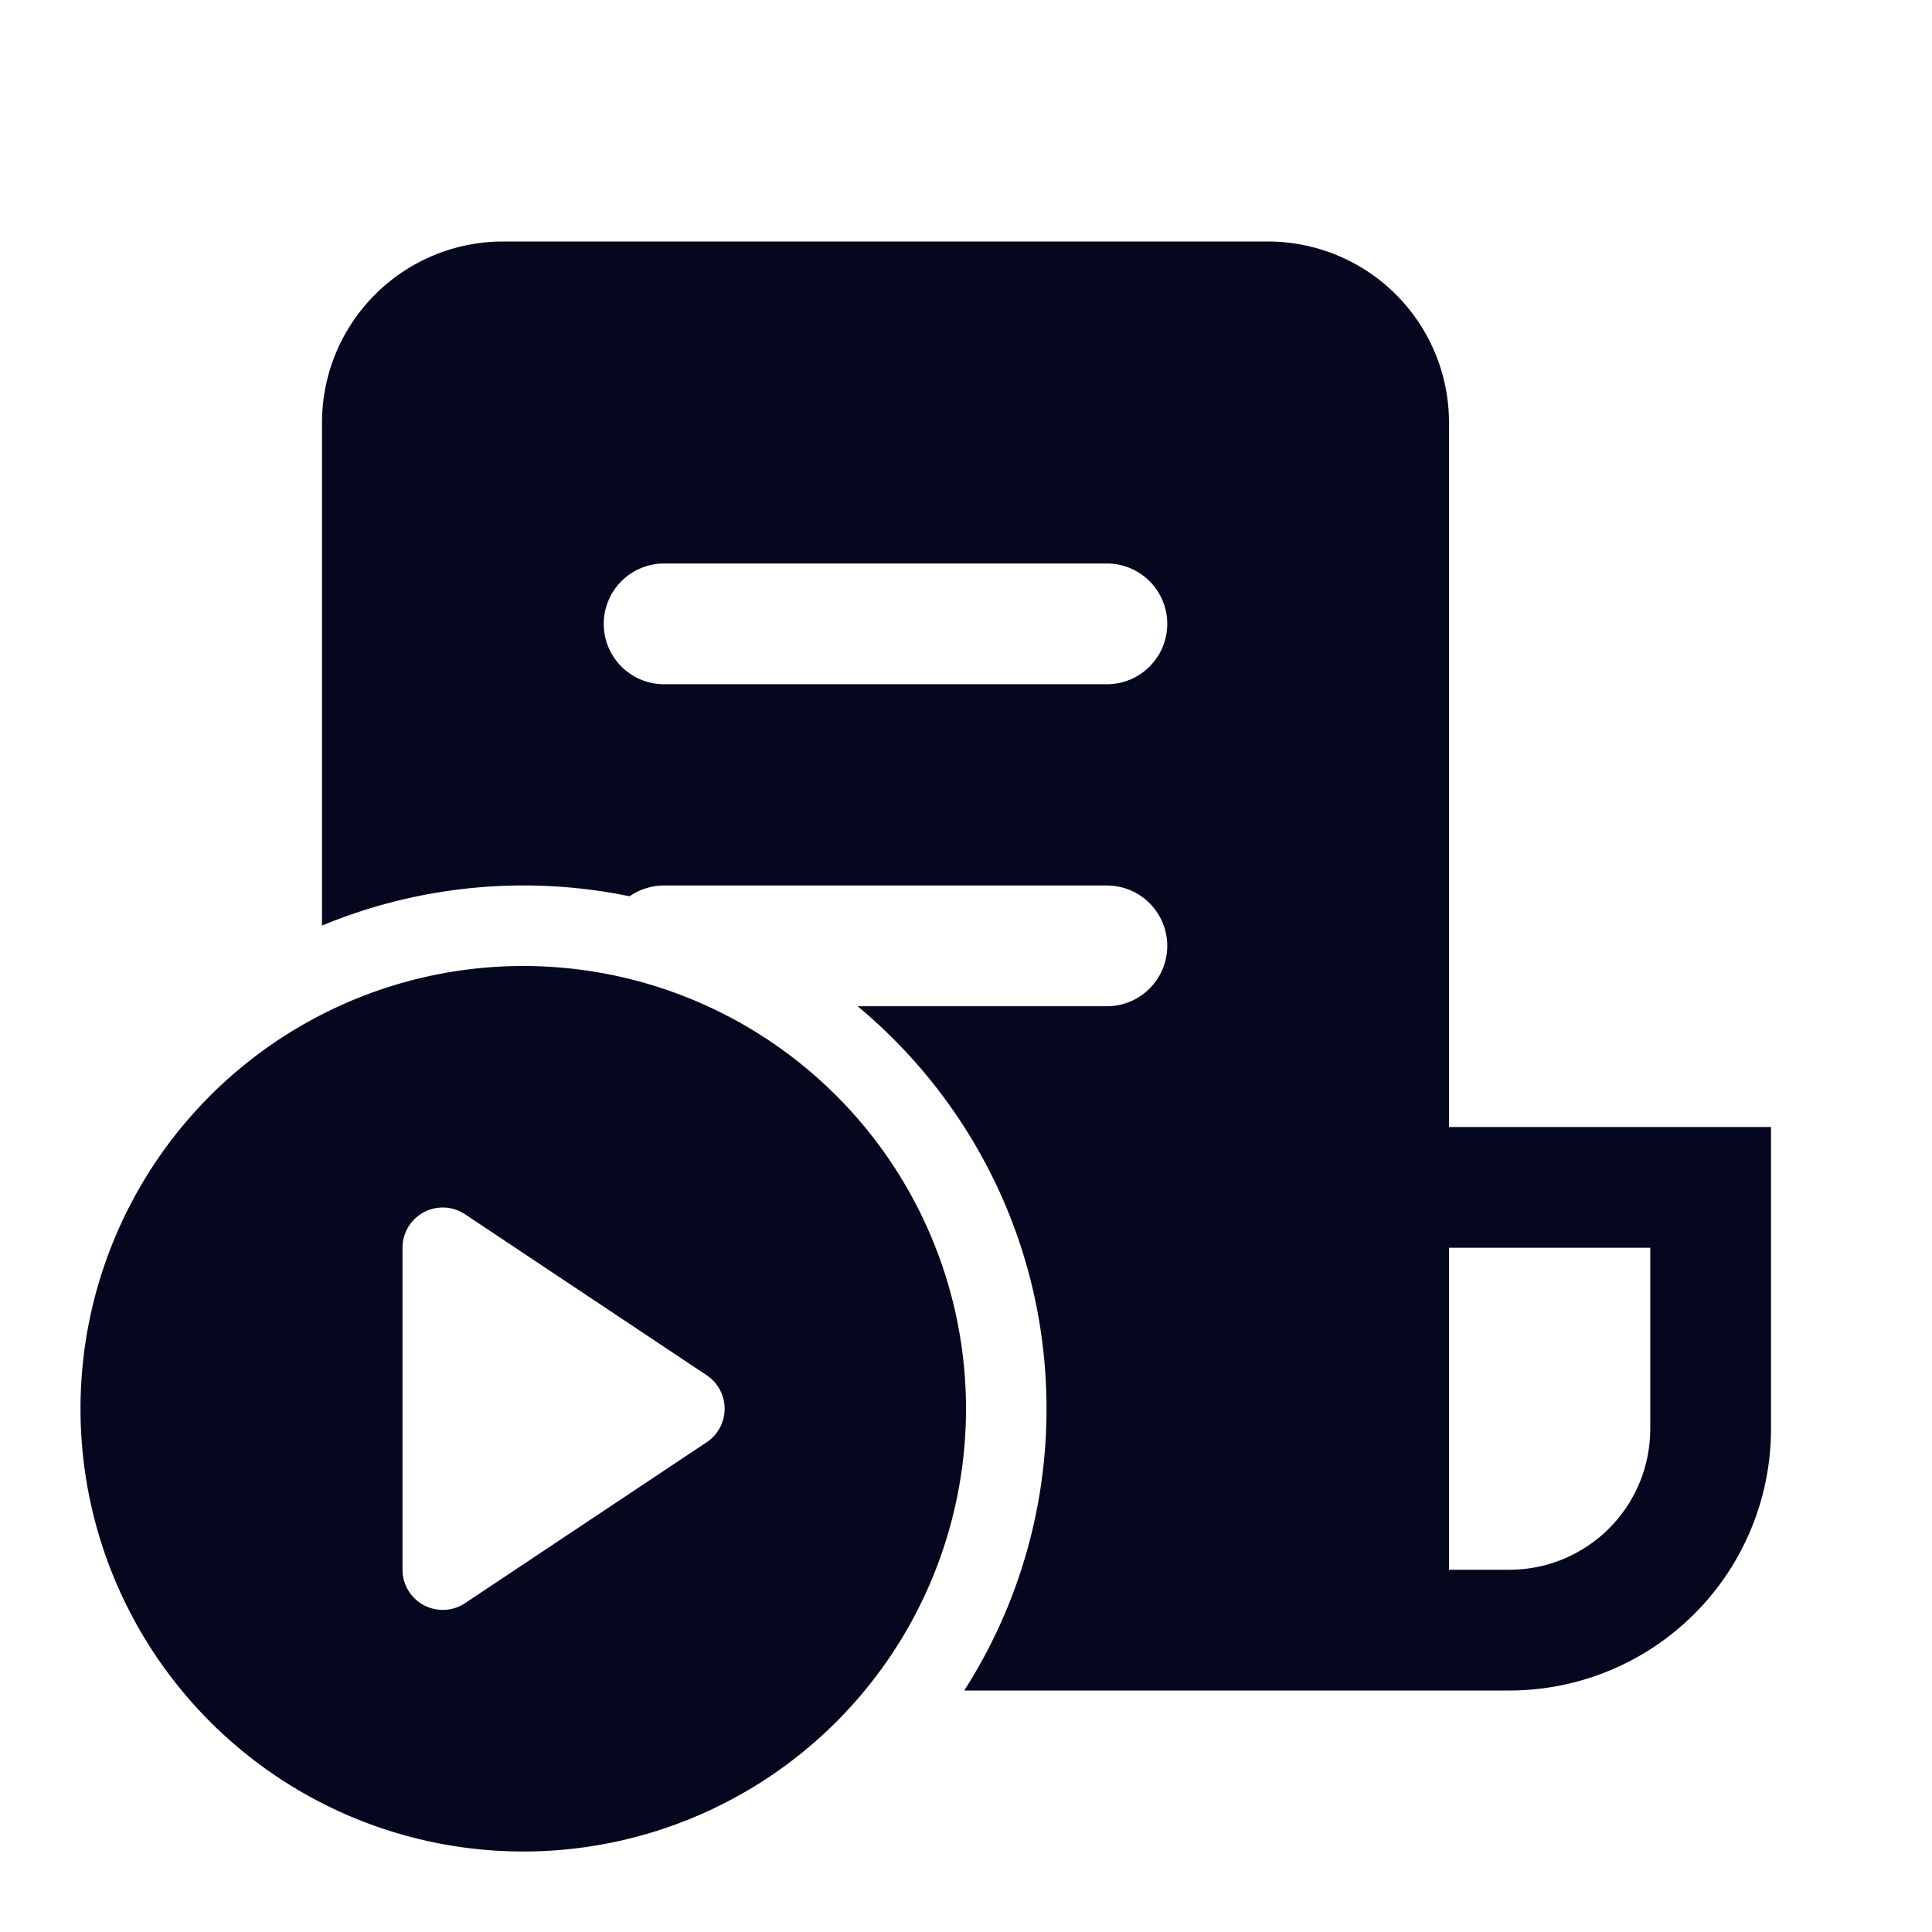 <svg xmlns="http://www.w3.org/2000/svg" width="24" height="24" fill="none"><path fill="#04071E" d="M4 5.25A2.25 2.25 0 0 1 6.25 3h9.5A2.25 2.25 0 0 1 18 5.25V14h4v3.75A3.25 3.25 0 0 1 18.75 21h-6.772A6.47 6.47 0 0 0 13 17.5c0-2.01-.913-3.808-2.346-5h3.096a.75.75 0 0 0 0-1.5h-5.5c-.16 0-.307.05-.429.134A6.53 6.53 0 0 0 4 11.498zM18 19.5h.75a1.75 1.75 0 0 0 1.75-1.75V15.5H18zM7.5 7.75c0 .414.336.75.75.75h5.5a.75.75 0 0 0 0-1.5h-5.5a.75.75 0 0 0-.75.75M12 17.5a5.5 5.5 0 1 1-11 0 5.5 5.5 0 0 1 11 0m-7 1.999a.5.5 0 0 0 .777.416l3.002-1.999a.5.5 0 0 0 0-.832l-3.002-2a.5.5 0 0 0-.777.417z"/></svg>